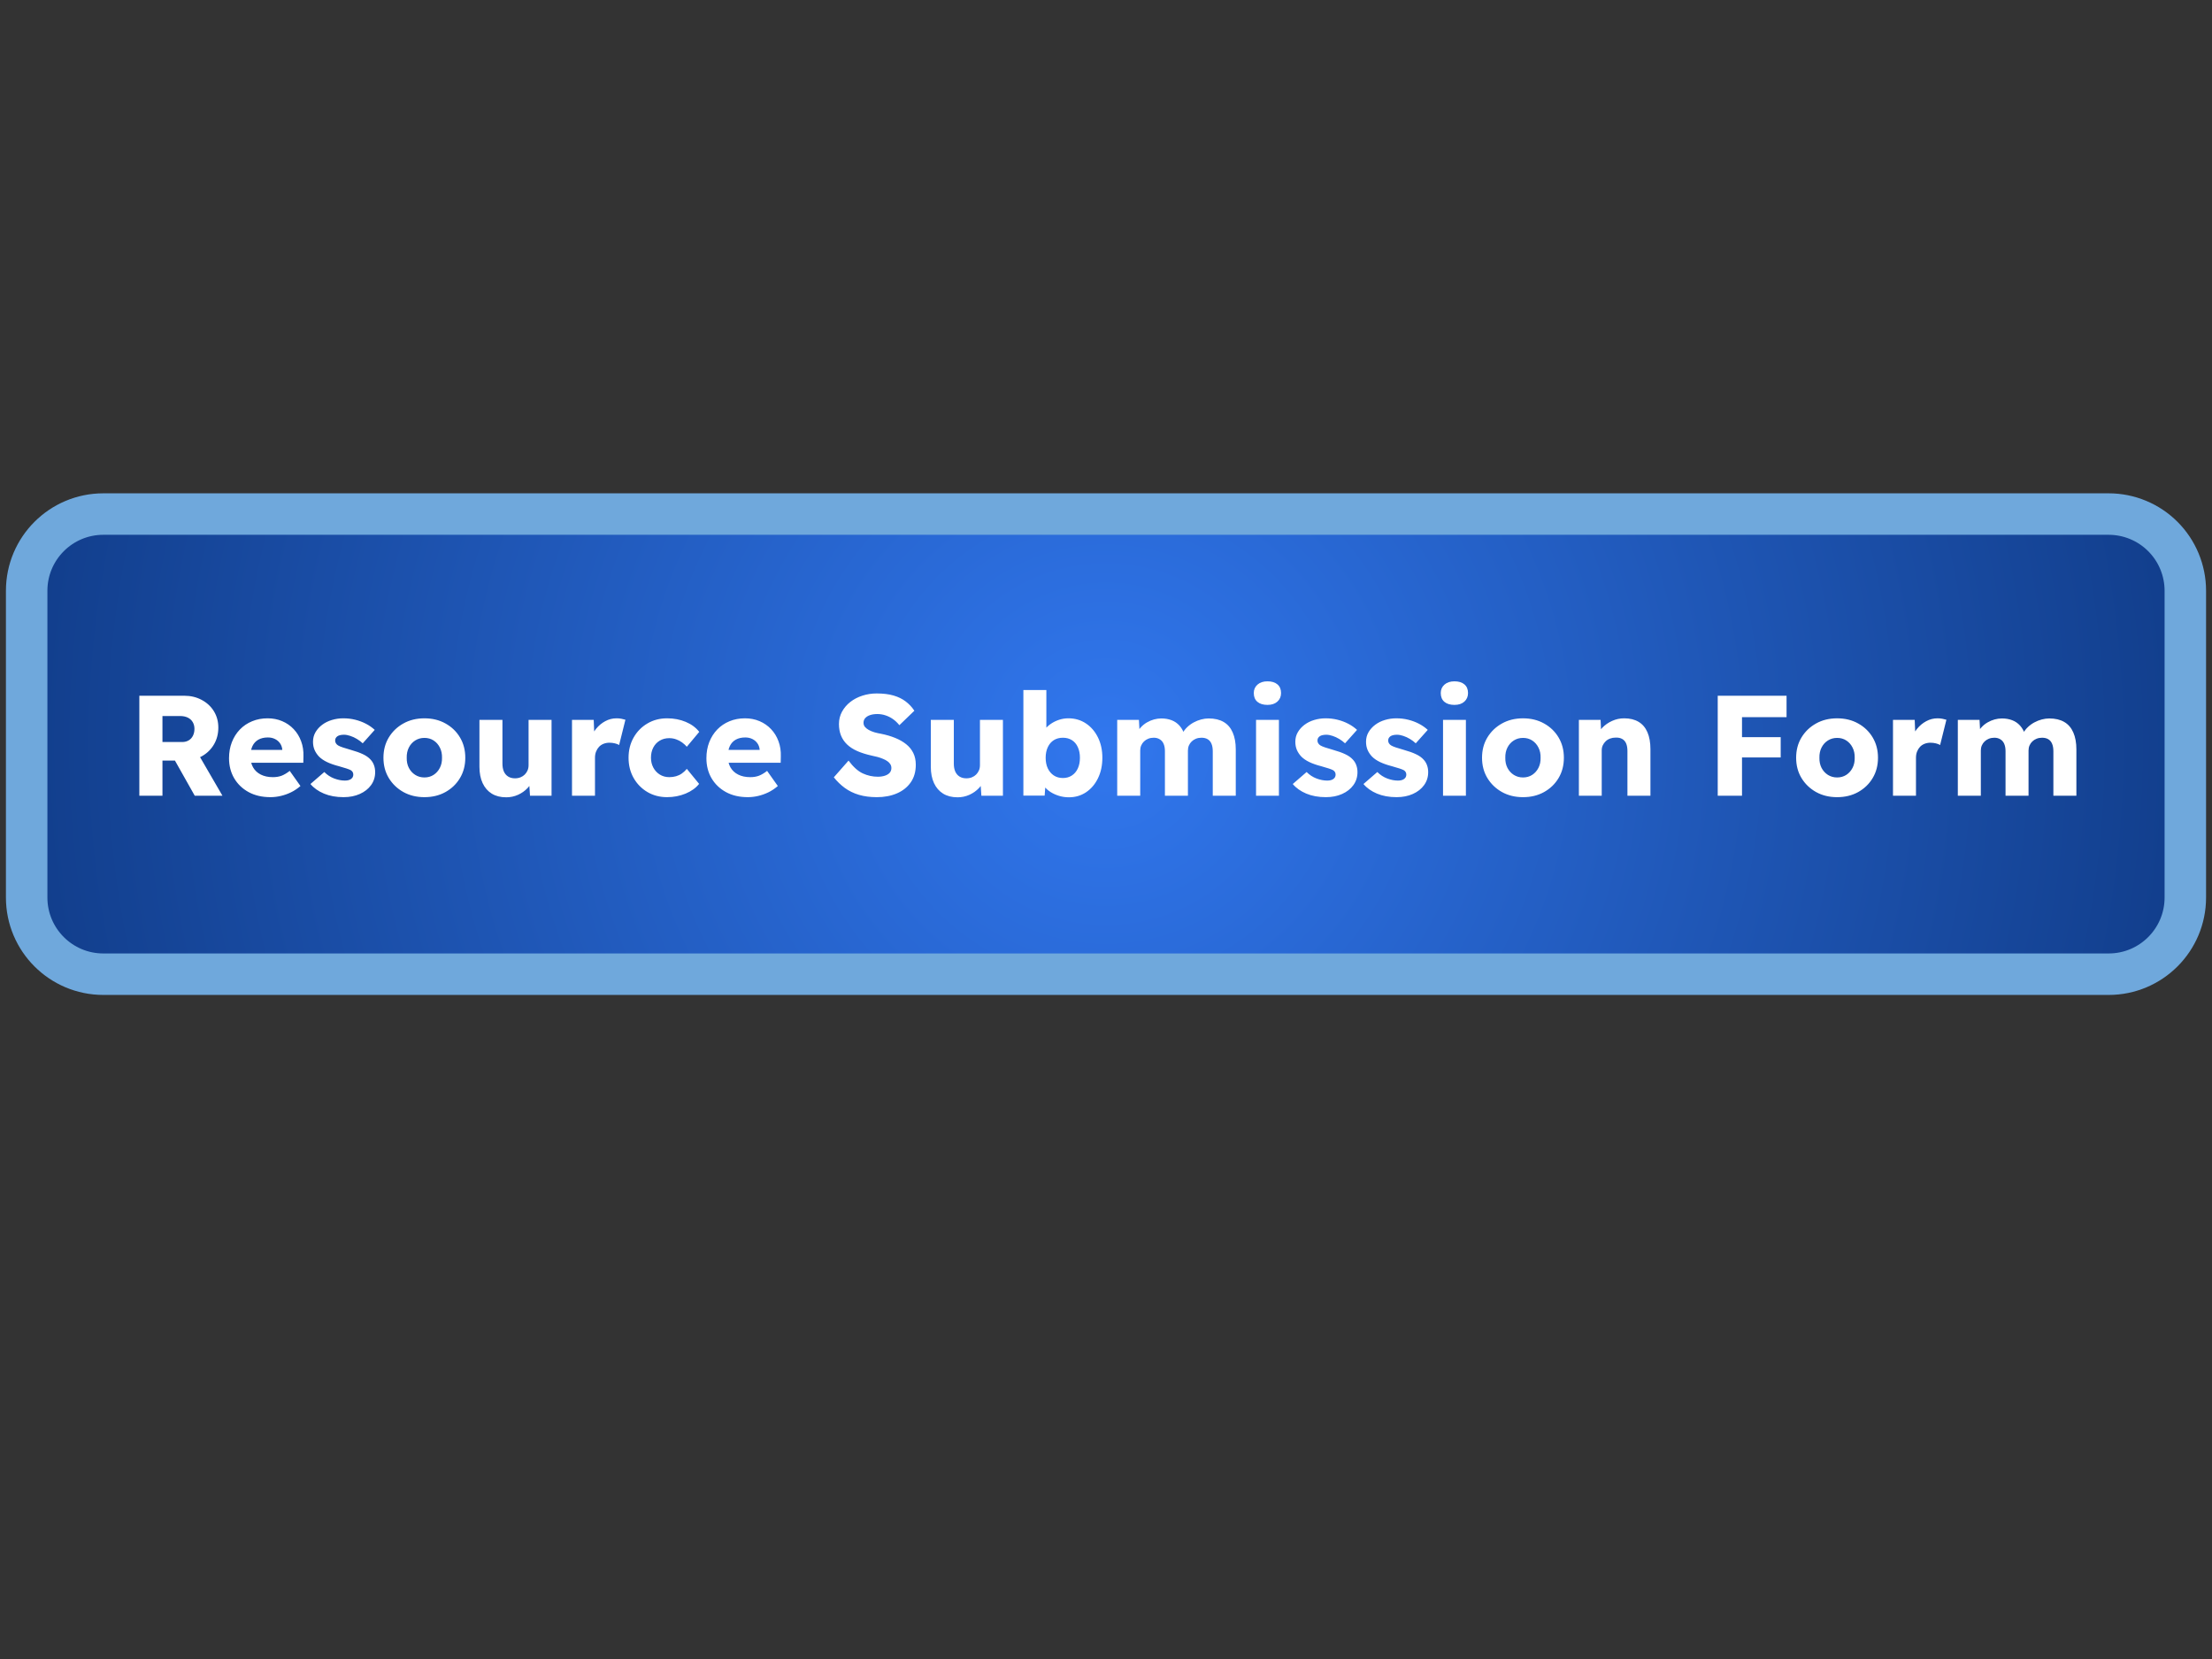 <svg version="1.1" viewBox="0.0 0.0 1280.0 960.0" fill="none" stroke="none" stroke-linecap="square" stroke-miterlimit="10" xmlns:xlink="http://www.w3.org/1999/xlink" xmlns="http://www.w3.org/2000/svg"><rect x="0.0" y="0.0" width="1280.0" height="960.0" fill="#333333" stroke="none"/><clipPath id="p.0"><path d="m0 0l1280.0 0l0 960.0l-1280.0 0l0 -960.0z" clip-rule="nonzero"/></clipPath><g clip-path="url(#p.0)"><path fill="#000000" fill-opacity="0.0" d="m0 0l1280.0 0l0 960.0l-1280.0 0z" fill-rule="evenodd"/><defs><radialGradient id="p.1" gradientUnits="userSpaceOnUse" gradientTransform="matrix(25.271 0.0 0.0 25.271 0.0 0.0)" spreadMethod="pad" cx="25.326" cy="17.04" fx="25.326" fy="17.04" r="25.271"><stop offset="0.0" stop-color="#3177ee"/><stop offset="1.0" stop-color="#113d8a"/></radialGradient></defs><path fill="url(#p.1)" d="m15.433 341.843l0 0c0 -24.51 19.869 -44.379 44.379 -44.379l1160.376 0c11.77 0 23.058 4.676 31.381 12.998c8.323 8.323 12.998 19.611 12.998 31.381l0 177.51c0 24.51 -19.869 44.379 -44.379 44.379l-1160.376 0c-24.51 0 -44.379 -19.869 -44.379 -44.379z" fill-rule="evenodd"/><path stroke="#6fa8dc" stroke-width="24.0" stroke-linejoin="round" stroke-linecap="butt" d="m15.433 341.843l0 0c0 -24.51 19.869 -44.379 44.379 -44.379l1160.376 0c11.77 0 23.058 4.676 31.381 12.998c8.323 8.323 12.998 19.611 12.998 31.381l0 177.51c0 24.51 -19.869 44.379 -44.379 44.379l-1160.376 0c-24.51 0 -44.379 -19.869 -44.379 -44.379z" fill-rule="evenodd"/><path fill="#ffffff" d="m80.632 460.458l0 -57.859l26.031 0q5.531 0 10.031 2.406q4.516 2.391 7.078 6.562q2.562 4.172 2.562 9.469q0 5.453 -2.562 9.797q-2.562 4.328 -7.031 6.812q-4.453 2.484 -10.078 2.484l-12.656 0l0 20.328l-13.375 0zm32.062 0l-14.719 -26.125l14.391 -2.062l16.359 28.188l-16.031 0zm-18.688 -31.078l11.422 0q2.141 0 3.75 -0.953q1.609 -0.953 2.469 -2.688q0.875 -1.734 0.875 -3.969q0 -2.234 -1.0 -3.922q-0.984 -1.688 -2.844 -2.594q-1.859 -0.922 -4.5 -0.922l-10.172 0l0 15.047zm62.496 31.906q-7.281 0 -12.656 -2.938q-5.359 -2.938 -8.344 -8.016q-2.969 -5.078 -2.969 -11.609q0 -5.047 1.641 -9.266q1.656 -4.219 4.625 -7.312q2.984 -3.094 7.078 -4.781q4.094 -1.703 8.969 -1.703q4.625 0 8.469 1.656q3.844 1.641 6.656 4.625q2.812 2.969 4.297 7.031q1.5 4.047 1.328 8.844l-0.078 3.547l-34.969 0l-1.906 -7.438l26.125 0l-1.406 1.562l0 -1.641q-0.172 -2.078 -1.281 -3.688q-1.109 -1.609 -2.938 -2.516q-1.812 -0.906 -4.125 -0.906q-3.234 0 -5.516 1.281q-2.266 1.281 -3.422 3.719q-1.156 2.438 -1.156 5.984q0 3.641 1.531 6.328q1.531 2.688 4.469 4.172q2.938 1.484 6.984 1.484q2.812 0 5.0 -0.812q2.188 -0.828 4.75 -2.812l6.203 8.75q-2.562 2.234 -5.453 3.641q-2.891 1.406 -5.922 2.109q-3.016 0.703 -5.984 0.703zm42.312 0q-6.438 0 -11.359 -2.062q-4.922 -2.078 -7.812 -5.547l8.016 -6.938q2.562 2.562 5.781 3.766q3.234 1.188 6.125 1.188q1.156 0 2.062 -0.234q0.922 -0.25 1.531 -0.703q0.625 -0.469 0.953 -1.078q0.328 -0.625 0.328 -1.453q0 -1.656 -1.484 -2.562q-0.75 -0.406 -2.484 -0.984q-1.734 -0.578 -4.453 -1.328q-3.891 -1.0 -6.75 -2.359q-2.844 -1.359 -4.656 -3.172q-1.656 -1.75 -2.578 -3.844q-0.906 -2.109 -0.906 -4.766q0 -3.047 1.453 -5.531q1.453 -2.484 3.891 -4.297q2.438 -1.828 5.609 -2.766q3.188 -0.953 6.578 -0.953q3.641 0 6.938 0.828q3.312 0.828 6.156 2.312q2.859 1.484 5.094 3.547l-6.953 7.781q-1.484 -1.406 -3.344 -2.516q-1.859 -1.125 -3.844 -1.781q-1.984 -0.672 -3.641 -0.672q-1.234 0 -2.188 0.219q-0.953 0.203 -1.609 0.656q-0.656 0.453 -1.0 1.078q-0.328 0.609 -0.328 1.438q0 0.828 0.453 1.578q0.469 0.734 1.281 1.234q0.828 0.5 2.641 1.125q1.828 0.609 4.969 1.516q3.891 1.078 6.703 2.406q2.812 1.312 4.453 3.141q1.328 1.406 1.984 3.266q0.672 1.859 0.672 4.0q0 4.219 -2.359 7.484q-2.359 3.266 -6.5 5.125q-4.125 1.859 -9.422 1.859zm46.79 0q-6.859 0 -12.188 -2.969q-5.328 -2.984 -8.438 -8.109q-3.094 -5.125 -3.094 -11.734q0 -6.609 3.094 -11.734q3.109 -5.125 8.438 -8.094q5.328 -2.984 12.188 -2.984q6.859 0 12.188 2.984q5.344 2.969 8.391 8.094q3.062 5.125 3.062 11.734q0 6.609 -3.062 11.734q-3.047 5.125 -8.391 8.109q-5.328 2.969 -12.188 2.969zm0 -11.406q2.984 0 5.297 -1.484q2.312 -1.5 3.625 -4.062q1.328 -2.562 1.25 -5.859q0.078 -3.312 -1.25 -5.906q-1.312 -2.609 -3.625 -4.094q-2.312 -1.484 -5.297 -1.484q-2.969 0 -5.328 1.484q-2.359 1.484 -3.688 4.094q-1.312 2.594 -1.234 5.906q-0.078 3.297 1.234 5.859q1.328 2.562 3.688 4.062q2.359 1.484 5.328 1.484zm47.279 11.484q-4.875 0 -8.312 -2.109q-3.422 -2.109 -5.281 -6.062q-1.859 -3.969 -1.859 -9.516l0 -27.109l13.312 0l0 25.297q0 2.641 0.812 4.547q0.828 1.891 2.484 2.938q1.656 1.031 3.969 1.031q1.734 0 3.172 -0.578q1.453 -0.578 2.484 -1.609q1.047 -1.047 1.625 -2.406q0.578 -1.359 0.578 -3.016l0 -26.203l13.297 0l0 43.891l-12.469 0l-0.594 -9.016l2.484 -0.984q-0.984 3.141 -3.312 5.578q-2.312 2.438 -5.531 3.891q-3.219 1.438 -6.859 1.438zm38.112 -0.906l0 -43.891l12.562 0l0.578 14.297l-2.484 -2.719q0.984 -3.562 3.25 -6.375q2.281 -2.812 5.344 -4.453q3.062 -1.656 6.531 -1.656q1.484 0 2.766 0.25q1.281 0.25 2.359 0.578l-3.641 14.625q-0.906 -0.578 -2.438 -0.953q-1.531 -0.375 -3.172 -0.375q-1.828 0 -3.406 0.625q-1.562 0.625 -2.641 1.781q-1.062 1.156 -1.688 2.734q-0.625 1.562 -0.625 3.547l0 21.984l-13.297 0zm55.04 0.828q-6.359 0 -11.406 -2.969q-5.047 -2.984 -7.984 -8.141q-2.922 -5.172 -2.922 -11.703q0 -6.531 2.922 -11.688q2.938 -5.172 7.984 -8.141q5.047 -2.984 11.406 -2.984q5.875 0 10.781 2.062q4.922 2.062 7.812 5.781l-7.188 8.609q-1.156 -1.328 -2.734 -2.484q-1.562 -1.156 -3.469 -1.812q-1.891 -0.672 -3.953 -0.672q-3.156 0 -5.547 1.453q-2.391 1.438 -3.719 4.0q-1.328 2.562 -1.328 5.875q0 3.141 1.359 5.703q1.375 2.562 3.766 4.047q2.406 1.484 5.469 1.484q2.141 0 3.953 -0.531q1.828 -0.531 3.359 -1.609q1.531 -1.078 2.844 -2.656l7.109 8.688q-2.812 3.547 -7.812 5.625q-5.0 2.062 -10.703 2.062zm46.704 0q-7.281 0 -12.656 -2.938q-5.359 -2.938 -8.344 -8.016q-2.969 -5.078 -2.969 -11.609q0 -5.047 1.641 -9.266q1.656 -4.219 4.625 -7.312q2.984 -3.094 7.078 -4.781q4.094 -1.703 8.969 -1.703q4.625 0 8.469 1.656q3.844 1.641 6.656 4.625q2.812 2.969 4.297 7.031q1.5 4.047 1.328 8.844l-0.078 3.547l-34.969 0l-1.906 -7.438l26.125 0l-1.406 1.562l0 -1.641q-0.172 -2.078 -1.281 -3.688q-1.109 -1.609 -2.938 -2.516q-1.812 -0.906 -4.125 -0.906q-3.234 0 -5.516 1.281q-2.266 1.281 -3.422 3.719q-1.156 2.438 -1.156 5.984q0 3.641 1.531 6.328q1.531 2.688 4.469 4.172q2.938 1.484 6.984 1.484q2.812 0 5.0 -0.812q2.188 -0.828 4.75 -2.812l6.203 8.75q-2.562 2.234 -5.453 3.641q-2.891 1.406 -5.922 2.109q-3.016 0.703 -5.984 0.703zm74.558 0q-5.703 0 -10.297 -1.359q-4.578 -1.375 -8.141 -3.969q-3.547 -2.609 -6.359 -6.156l8.516 -9.672q4.125 5.531 8.297 7.438q4.172 1.891 8.641 1.891q2.234 0 4.047 -0.578q1.828 -0.578 2.812 -1.688q1.0 -1.109 1.0 -2.766q0 -1.25 -0.625 -2.234q-0.625 -1.0 -1.703 -1.734q-1.062 -0.75 -2.563 -1.359q-1.484 -0.625 -3.141 -1.078q-1.641 -0.453 -3.375 -0.781q-4.797 -1.078 -8.359 -2.641q-3.547 -1.578 -5.906 -3.844q-2.359 -2.281 -3.516 -5.219q-1.156 -2.938 -1.156 -6.578q0 -3.875 1.781 -7.141q1.781 -3.266 4.797 -5.625q3.016 -2.359 6.984 -3.641q3.969 -1.281 8.266 -1.281q5.703 0 9.797 1.203q4.094 1.203 7.016 3.438q2.938 2.219 5.0 5.359l-8.672 8.359q-1.734 -2.156 -3.766 -3.562q-2.016 -1.406 -4.297 -2.141q-2.266 -0.75 -4.672 -0.75q-2.469 0 -4.25 0.625q-1.781 0.609 -2.781 1.734q-0.984 1.109 -0.984 2.688q0 1.406 0.828 2.406q0.828 0.984 2.234 1.766q1.406 0.781 3.219 1.328q1.828 0.531 3.797 0.859q4.547 0.906 8.219 2.406q3.688 1.484 6.375 3.641q2.688 2.141 4.125 5.078q1.453 2.922 1.453 6.812q0 6.031 -2.938 10.219q-2.922 4.172 -8.016 6.359q-5.078 2.188 -11.688 2.188zm46.779 0.078q-4.875 0 -8.312 -2.109q-3.422 -2.109 -5.281 -6.062q-1.859 -3.969 -1.859 -9.516l0 -27.109l13.312 0l0 25.297q0 2.641 0.812 4.547q0.828 1.891 2.484 2.938q1.656 1.031 3.969 1.031q1.734 0 3.172 -0.578q1.453 -0.578 2.484 -1.609q1.047 -1.047 1.625 -2.406q0.578 -1.359 0.578 -3.016l0 -26.203l13.297 0l0 43.891l-12.469 0l-0.594 -9.016l2.484 -0.984q-0.984 3.141 -3.312 5.578q-2.312 2.438 -5.531 3.891q-3.219 1.438 -6.859 1.438zm64.472 0q-2.969 0 -5.703 -0.828q-2.719 -0.828 -4.922 -2.219q-2.188 -1.406 -3.641 -3.266q-1.438 -1.875 -1.938 -3.844l2.891 -1.0l-0.734 10.172l-12.312 0l0 -61.094l13.297 0l0 27.781l-2.719 -1.0q0.484 -2.141 1.891 -4.0q1.406 -1.859 3.547 -3.297q2.156 -1.453 4.719 -2.281q2.562 -0.828 5.297 -0.828q5.703 0 10.125 2.938q4.422 2.922 6.984 8.094q2.562 5.172 2.562 11.781q0 6.688 -2.531 11.859q-2.516 5.172 -6.891 8.109q-4.375 2.922 -9.922 2.922zm-3.469 -11.156q2.969 0 5.203 -1.484q2.234 -1.484 3.422 -4.094q1.203 -2.609 1.203 -6.156q0 -3.469 -1.203 -6.109q-1.188 -2.656 -3.422 -4.062q-2.234 -1.406 -5.203 -1.406q-3.062 0 -5.297 1.406q-2.219 1.406 -3.469 4.062q-1.234 2.641 -1.234 6.109q0 3.547 1.234 6.156q1.25 2.609 3.469 4.094q2.234 1.484 5.297 1.484zm31.403 10.25l0 -43.891l12.562 0l0.422 7.938l-1.734 0.078q0.984 -2.141 2.516 -3.797q1.531 -1.656 3.469 -2.766q1.953 -1.125 4.047 -1.703q2.109 -0.578 4.266 -0.578q3.219 0 5.859 1.0q2.656 0.984 4.641 3.172q1.984 2.188 3.141 5.906l-2.062 -0.156l0.656 -1.328q1.078 -1.984 2.766 -3.594q1.688 -1.609 3.75 -2.719q2.078 -1.125 4.312 -1.703q2.234 -0.578 4.297 -0.578q5.203 0 8.672 2.031q3.484 2.016 5.25 6.078q1.781 4.047 1.781 9.828l0 26.781l-13.312 0l0 -25.703q0 -2.641 -0.75 -4.375q-0.734 -1.75 -2.188 -2.609q-1.438 -0.875 -3.594 -0.875q-1.734 0 -3.188 0.578q-1.438 0.578 -2.469 1.578q-1.031 0.984 -1.609 2.312q-0.578 1.328 -0.578 2.969l0 26.125l-13.312 0l0 -25.781q0 -2.484 -0.75 -4.219q-0.734 -1.734 -2.234 -2.641q-1.484 -0.922 -3.453 -0.922q-1.75 0 -3.203 0.578q-1.438 0.578 -2.469 1.578q-1.031 0.984 -1.609 2.312q-0.578 1.328 -0.578 2.891l0 26.203l-13.312 0zm80.343 0l0 -43.891l13.234 0l0 43.891l-13.234 0zm6.609 -52.562q-3.719 0 -5.828 -1.781q-2.094 -1.781 -2.094 -5.094q0 -2.969 2.141 -4.859q2.156 -1.906 5.781 -1.906q3.719 0 5.781 1.781q2.078 1.766 2.078 4.984q0 3.062 -2.109 4.969q-2.109 1.906 -5.75 1.906zm33.805 53.391q-6.438 0 -11.359 -2.062q-4.922 -2.078 -7.812 -5.547l8.016 -6.938q2.562 2.562 5.781 3.766q3.234 1.188 6.125 1.188q1.156 0 2.062 -0.234q0.922 -0.25 1.531 -0.703q0.625 -0.469 0.953 -1.078q0.328 -0.625 0.328 -1.453q0 -1.656 -1.484 -2.562q-0.75 -0.406 -2.484 -0.984q-1.734 -0.578 -4.453 -1.328q-3.891 -1.0 -6.75 -2.359q-2.844 -1.359 -4.656 -3.172q-1.656 -1.75 -2.578 -3.844q-0.906 -2.109 -0.906 -4.766q0 -3.047 1.453 -5.531q1.453 -2.484 3.891 -4.297q2.438 -1.828 5.609 -2.766q3.188 -0.953 6.578 -0.953q3.641 0 6.938 0.828q3.312 0.828 6.156 2.312q2.859 1.484 5.094 3.547l-6.953 7.781q-1.484 -1.406 -3.344 -2.516q-1.859 -1.125 -3.844 -1.781q-1.984 -0.672 -3.641 -0.672q-1.234 0 -2.188 0.219q-0.953 0.203 -1.609 0.656q-0.656 0.453 -1.0 1.078q-0.328 0.609 -0.328 1.438q0 0.828 0.453 1.578q0.469 0.734 1.281 1.234q0.828 0.5 2.641 1.125q1.828 0.609 4.969 1.516q3.891 1.078 6.703 2.406q2.812 1.312 4.453 3.141q1.328 1.406 1.984 3.266q0.672 1.859 0.672 4.0q0 4.219 -2.359 7.484q-2.359 3.266 -6.5 5.125q-4.125 1.859 -9.422 1.859zm40.915 0q-6.438 0 -11.359 -2.062q-4.922 -2.078 -7.812 -5.547l8.016 -6.938q2.562 2.562 5.781 3.766q3.234 1.188 6.125 1.188q1.156 0 2.062 -0.234q0.922 -0.25 1.531 -0.703q0.625 -0.469 0.953 -1.078q0.328 -0.625 0.328 -1.453q0 -1.656 -1.484 -2.562q-0.75 -0.406 -2.484 -0.984q-1.734 -0.578 -4.453 -1.328q-3.891 -1.0 -6.75 -2.359q-2.844 -1.359 -4.656 -3.172q-1.656 -1.75 -2.578 -3.844q-0.906 -2.109 -0.906 -4.766q0 -3.047 1.453 -5.531q1.453 -2.484 3.891 -4.297q2.438 -1.828 5.609 -2.766q3.188 -0.953 6.578 -0.953q3.641 0 6.938 0.828q3.312 0.828 6.156 2.312q2.859 1.484 5.094 3.547l-6.953 7.781q-1.484 -1.406 -3.344 -2.516q-1.859 -1.125 -3.844 -1.781q-1.984 -0.672 -3.641 -0.672q-1.234 0 -2.188 0.219q-0.953 0.203 -1.609 0.656q-0.656 0.453 -1.0 1.078q-0.328 0.609 -0.328 1.438q0 0.828 0.453 1.578q0.469 0.734 1.281 1.234q0.828 0.5 2.641 1.125q1.828 0.609 4.969 1.516q3.891 1.078 6.703 2.406q2.812 1.312 4.453 3.141q1.328 1.406 1.984 3.266q0.672 1.859 0.672 4.0q0 4.219 -2.359 7.484q-2.359 3.266 -6.5 5.125q-4.125 1.859 -9.422 1.859zm26.868 -0.828l0 -43.891l13.234 0l0 43.891l-13.234 0zm6.609 -52.562q-3.719 0 -5.828 -1.781q-2.094 -1.781 -2.094 -5.094q0 -2.969 2.141 -4.859q2.156 -1.906 5.781 -1.906q3.719 0 5.781 1.781q2.078 1.766 2.078 4.984q0 3.062 -2.109 4.969q-2.109 1.906 -5.75 1.906zm39.68 53.391q-6.859 0 -12.188 -2.969q-5.328 -2.984 -8.438 -8.109q-3.094 -5.125 -3.094 -11.734q0 -6.609 3.094 -11.734q3.109 -5.125 8.438 -8.094q5.328 -2.984 12.188 -2.984q6.859 0 12.188 2.984q5.344 2.969 8.391 8.094q3.062 5.125 3.062 11.734q0 6.609 -3.062 11.734q-3.047 5.125 -8.391 8.109q-5.328 2.969 -12.188 2.969zm0 -11.406q2.984 0 5.297 -1.484q2.312 -1.5 3.625 -4.062q1.328 -2.562 1.25 -5.859q0.078 -3.312 -1.25 -5.906q-1.312 -2.609 -3.625 -4.094q-2.312 -1.484 -5.297 -1.484q-2.969 0 -5.328 1.484q-2.359 1.484 -3.688 4.094q-1.312 2.594 -1.234 5.906q-0.078 3.297 1.234 5.859q1.328 2.562 3.688 4.062q2.359 1.484 5.328 1.484zm32.326 10.578l0 -43.891l12.562 0l0.406 8.922l-2.641 1.0q0.906 -2.984 3.266 -5.422q2.359 -2.438 5.656 -3.922q3.312 -1.484 6.953 -1.484q4.953 0 8.344 2.031q3.391 2.016 5.125 6.031q1.734 4.0 1.734 9.781l0 26.953l-13.312 0l0 -25.875q0 -2.641 -0.75 -4.375q-0.734 -1.734 -2.266 -2.594q-1.531 -0.875 -3.766 -0.797q-1.734 0 -3.219 0.547q-1.484 0.531 -2.562 1.562q-1.078 1.031 -1.703 2.359q-0.609 1.312 -0.609 2.891l0 26.281l-6.531 0q-2.312 0 -3.969 0q-1.656 0 -2.719 0zm80.343 0l0 -57.859l14.047 0l0 57.859l-14.047 0zm6.516 -22.156l0 -11.734l29.922 0l0 11.734l-29.922 0zm0 -23.297l0 -12.406l33.312 0l0 12.406l-33.312 0zm62.576 46.281q-6.859 0 -12.188 -2.969q-5.328 -2.984 -8.438 -8.109q-3.094 -5.125 -3.094 -11.734q0 -6.609 3.094 -11.734q3.109 -5.125 8.438 -8.094q5.328 -2.984 12.188 -2.984q6.859 0 12.188 2.984q5.344 2.969 8.391 8.094q3.062 5.125 3.062 11.734q0 6.609 -3.062 11.734q-3.047 5.125 -8.391 8.109q-5.328 2.969 -12.188 2.969zm0 -11.406q2.984 0 5.297 -1.484q2.312 -1.5 3.625 -4.062q1.328 -2.562 1.25 -5.859q0.078 -3.312 -1.25 -5.906q-1.312 -2.609 -3.625 -4.094q-2.312 -1.484 -5.297 -1.484q-2.969 0 -5.328 1.484q-2.359 1.484 -3.688 4.094q-1.312 2.594 -1.234 5.906q-0.078 3.297 1.234 5.859q1.328 2.562 3.688 4.062q2.359 1.484 5.328 1.484zm32.326 10.578l0 -43.891l12.562 0l0.578 14.297l-2.484 -2.719q0.984 -3.562 3.25 -6.375q2.281 -2.812 5.344 -4.453q3.062 -1.656 6.531 -1.656q1.484 0 2.766 0.25q1.281 0.25 2.359 0.578l-3.641 14.625q-0.906 -0.578 -2.438 -0.953q-1.531 -0.375 -3.172 -0.375q-1.828 0 -3.406 0.625q-1.562 0.625 -2.641 1.781q-1.062 1.156 -1.688 2.734q-0.625 1.562 -0.625 3.547l0 21.984l-13.297 0zm37.515 0l0 -43.891l12.562 0l0.422 7.938l-1.734 0.078q0.984 -2.141 2.516 -3.797q1.531 -1.656 3.469 -2.766q1.953 -1.125 4.047 -1.703q2.109 -0.578 4.266 -0.578q3.219 0 5.859 1.0q2.656 0.984 4.641 3.172q1.984 2.188 3.141 5.906l-2.062 -0.156l0.656 -1.328q1.078 -1.984 2.766 -3.594q1.688 -1.609 3.75 -2.719q2.078 -1.125 4.312 -1.703q2.234 -0.578 4.297 -0.578q5.203 0 8.672 2.031q3.484 2.016 5.25 6.078q1.781 4.047 1.781 9.828l0 26.781l-13.312 0l0 -25.703q0 -2.641 -0.75 -4.375q-0.734 -1.75 -2.188 -2.609q-1.438 -0.875 -3.594 -0.875q-1.734 0 -3.188 0.578q-1.438 0.578 -2.469 1.578q-1.031 0.984 -1.609 2.312q-0.578 1.328 -0.578 2.969l0 26.125l-13.312 0l0 -25.781q0 -2.484 -0.75 -4.219q-0.734 -1.734 -2.234 -2.641q-1.484 -0.922 -3.453 -0.922q-1.75 0 -3.203 0.578q-1.438 0.578 -2.469 1.578q-1.031 0.984 -1.609 2.312q-0.578 1.328 -0.578 2.891l0 26.203l-13.312 0z" fill-rule="nonzero"/></g></svg>